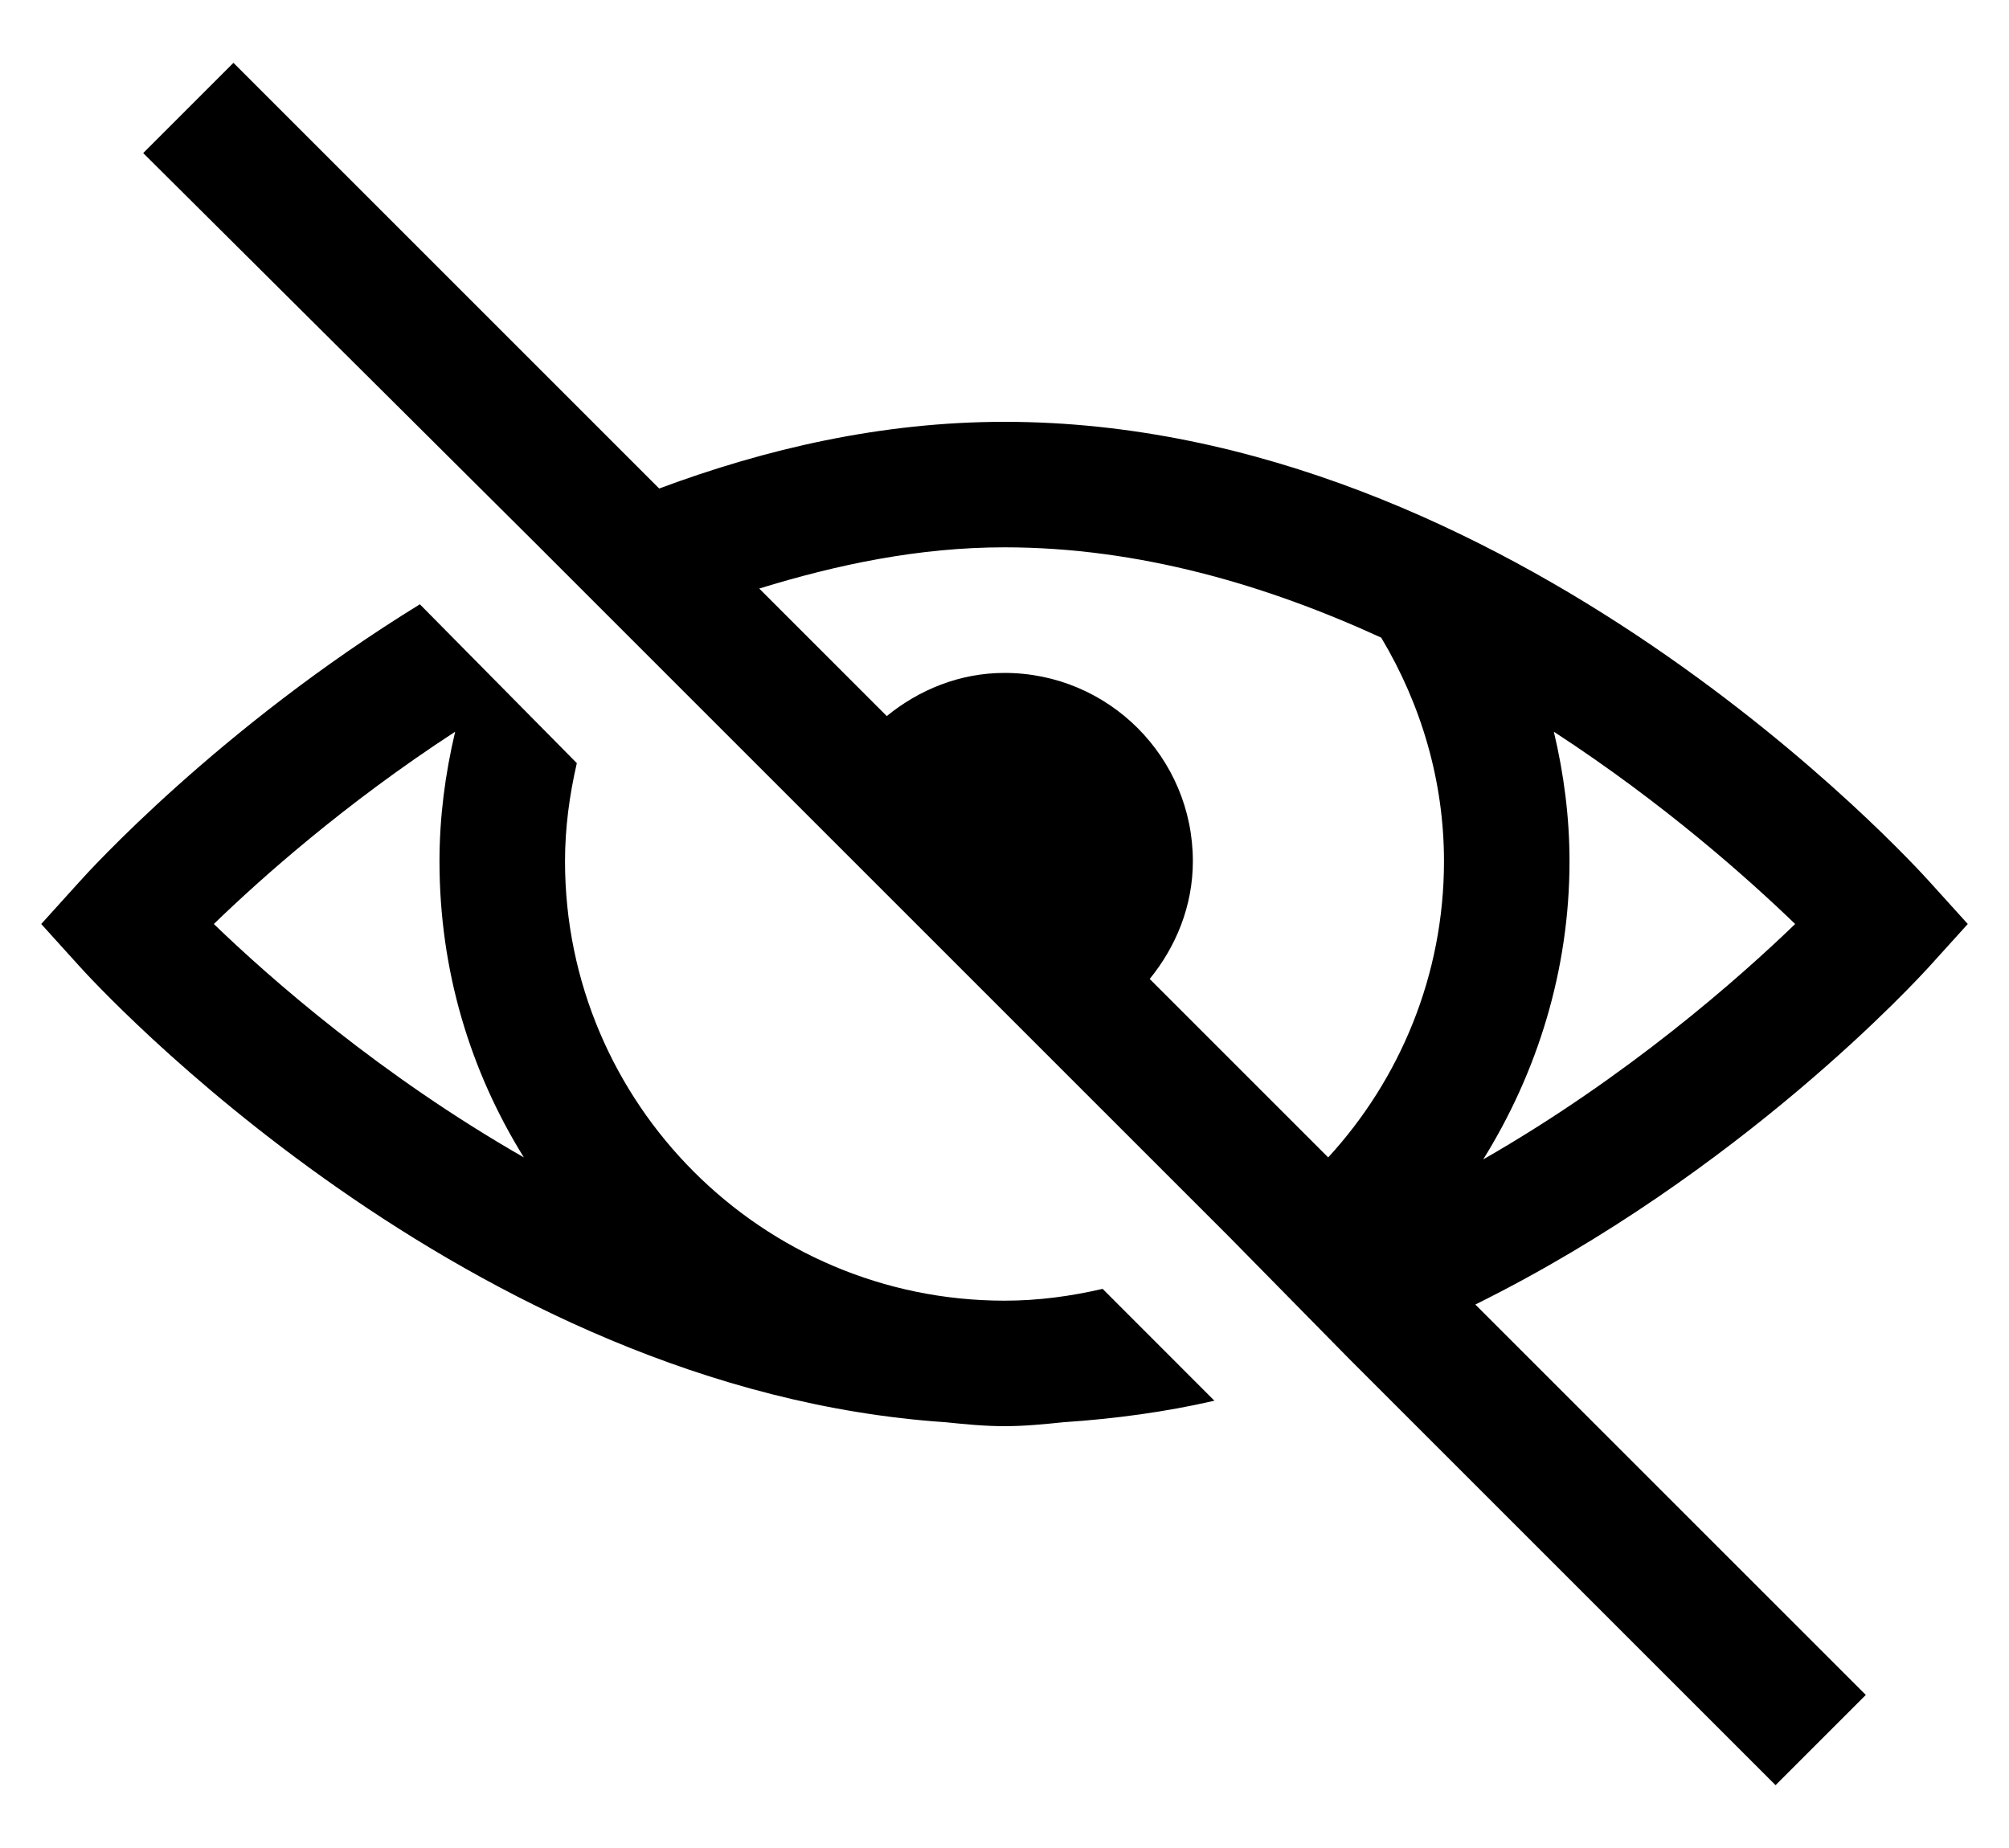 <svg width="25" height="23" viewBox="0 0 25 23" fill="none" xmlns="http://www.w3.org/2000/svg">
<path d="M2.905 0.782L1.782 1.905L6.641 6.739L15.308 15.406L16.797 16.92L22.095 22.218L23.218 21.095L18.359 16.236C21.668 14.598 23.886 12.165 24.023 12.013L24.487 11.5L24.023 10.987C23.813 10.752 18.817 5.25 12.5 5.25C10.971 5.25 9.528 5.586 8.203 6.08L2.905 0.782ZM12.5 6.812C14.181 6.812 15.771 7.286 17.188 7.936C17.691 8.778 17.969 9.73 17.969 10.719C17.969 12.138 17.419 13.435 16.528 14.405L14.307 12.184C14.633 11.784 14.844 11.277 14.844 10.719C14.844 9.425 13.794 8.375 12.5 8.375C11.941 8.375 11.435 8.586 11.035 8.912L9.448 7.325C10.419 7.026 11.435 6.812 12.5 6.812ZM5.225 7.521C2.719 9.062 1.093 10.856 0.977 10.987L0.513 11.5L0.977 12.013C1.178 12.239 5.804 17.301 11.768 17.701C12.009 17.726 12.253 17.75 12.5 17.75C12.747 17.75 12.991 17.726 13.232 17.701C13.876 17.658 14.505 17.573 15.112 17.433L13.721 16.041C13.324 16.133 12.921 16.188 12.5 16.188C9.485 16.188 7.031 13.734 7.031 10.719C7.031 10.304 7.086 9.898 7.178 9.498L5.225 7.521ZM5.664 9.107C5.539 9.635 5.469 10.172 5.469 10.719C5.469 12.077 5.85 13.328 6.519 14.405C4.73 13.38 3.363 12.178 2.661 11.5C3.244 10.935 4.294 9.999 5.664 9.107ZM19.336 9.107C20.706 9.999 21.753 10.935 22.339 11.5C21.637 12.178 20.248 13.404 18.457 14.43C19.128 13.352 19.531 12.077 19.531 10.719C19.531 10.172 19.461 9.632 19.336 9.107Z" fill="black"/>
</svg>
